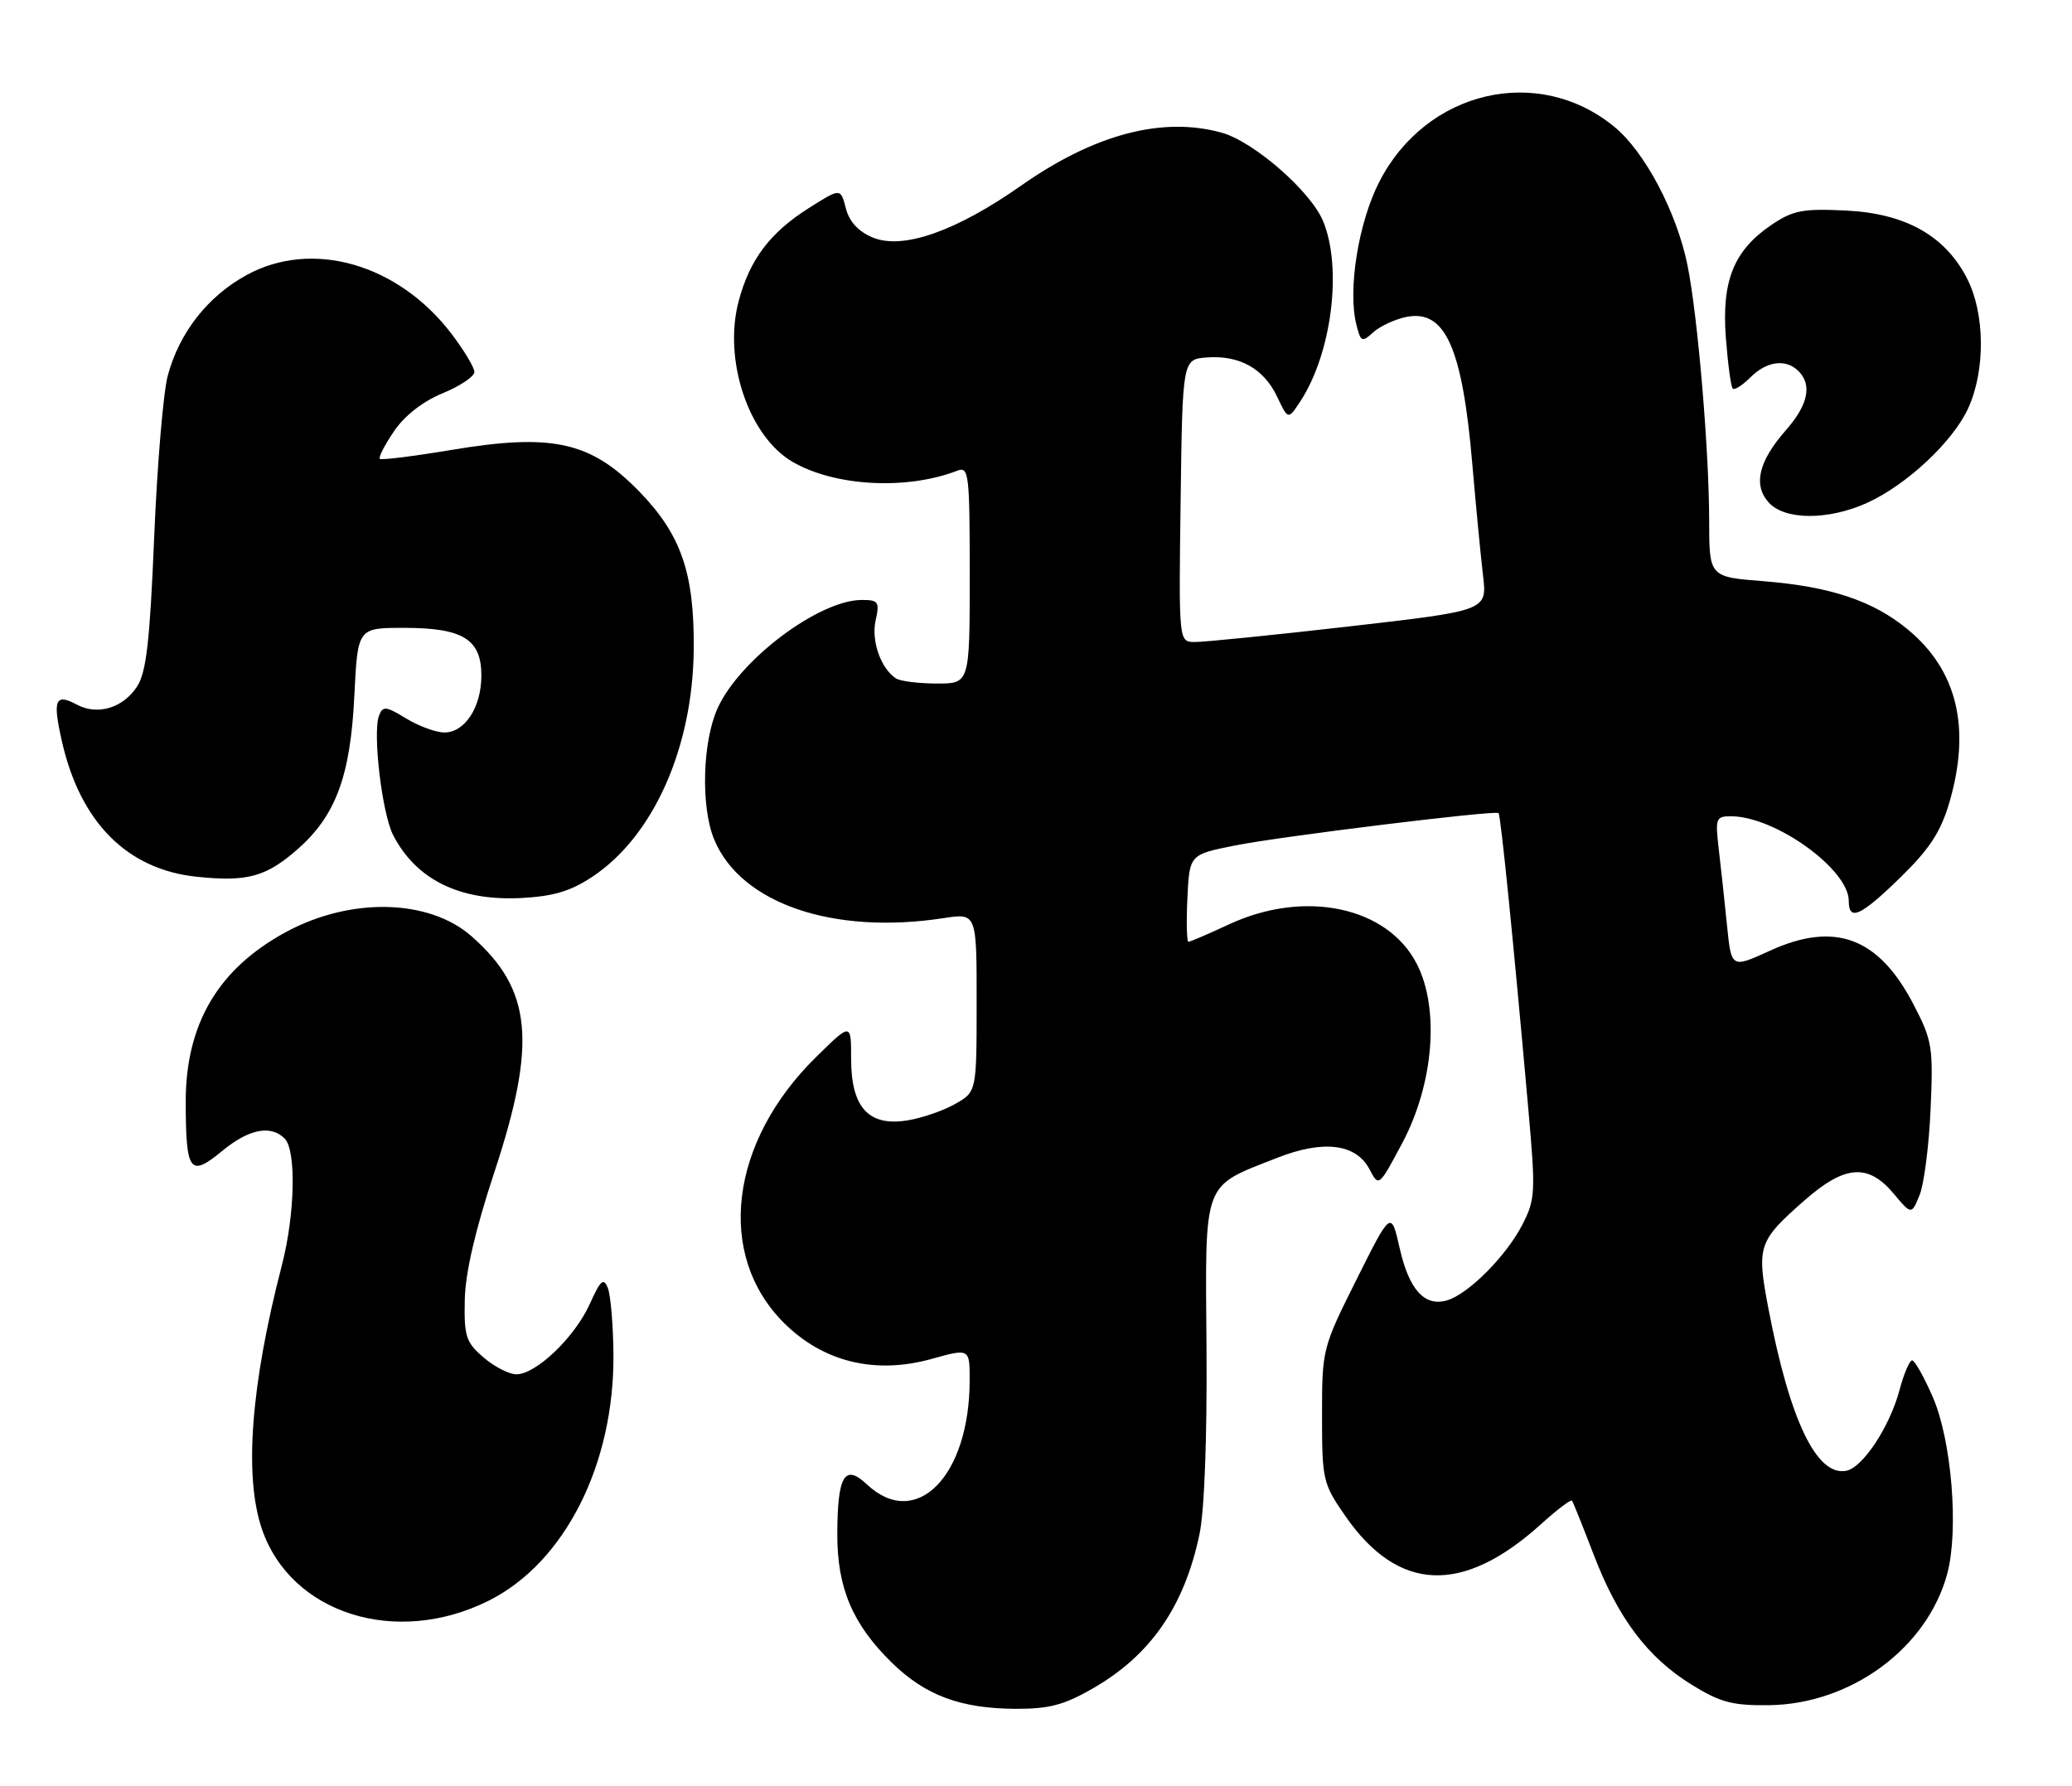 <?xml version="1.0" encoding="UTF-8" standalone="no"?>
<!DOCTYPE svg PUBLIC "-//W3C//DTD SVG 1.1//EN" "http://www.w3.org/Graphics/SVG/1.1/DTD/svg11.dtd" >
<svg xmlns="http://www.w3.org/2000/svg" xmlns:xlink="http://www.w3.org/1999/xlink" version="1.1" viewBox="0 0 297 256">
 <g >
 <path fill="currentColor"
d=" M 156.61 242.05 C 164.89 237.30 169.73 230.34 171.92 220.00 C 172.64 216.63 173.03 206.28 172.94 193.23 C 172.76 168.89 172.26 170.23 183.07 165.97 C 189.70 163.36 194.38 163.94 196.31 167.62 C 197.64 170.16 197.64 170.15 201.00 163.85 C 205.49 155.42 206.38 144.63 203.10 138.20 C 198.90 129.96 187.02 127.45 176.15 132.51 C 173.21 133.88 170.60 135.00 170.35 135.00 C 170.11 135.00 170.04 132.19 170.20 128.75 C 170.50 122.50 170.50 122.50 177.00 121.20 C 183.48 119.90 214.23 116.12 214.80 116.55 C 215.11 116.77 216.95 135.08 219.08 159.10 C 220.13 170.97 220.08 171.92 218.19 175.60 C 215.89 180.05 210.49 185.48 207.45 186.39 C 204.23 187.36 201.99 184.91 200.64 178.97 C 199.40 173.50 199.40 173.50 194.45 183.40 C 189.55 193.21 189.50 193.40 189.50 202.90 C 189.50 212.16 189.62 212.67 192.85 217.33 C 200.44 228.26 209.66 228.63 220.91 218.46 C 223.19 216.40 225.18 214.90 225.33 215.11 C 225.49 215.32 226.88 218.80 228.43 222.83 C 231.93 231.97 236.16 237.58 242.46 241.48 C 246.58 244.03 248.32 244.49 253.55 244.43 C 265.31 244.29 276.24 236.25 279.11 225.61 C 280.80 219.36 279.75 206.45 277.04 200.25 C 275.78 197.36 274.45 195.00 274.08 195.00 C 273.72 195.00 272.90 196.91 272.28 199.25 C 270.86 204.54 267.01 210.37 264.64 210.83 C 260.41 211.65 256.56 203.64 253.50 187.66 C 251.77 178.61 251.99 177.94 258.62 172.10 C 264.42 167.00 267.75 166.73 271.41 171.07 C 273.99 174.15 273.99 174.15 275.15 171.32 C 275.79 169.77 276.50 164.22 276.73 159.00 C 277.12 150.11 276.97 149.15 274.32 144.05 C 269.31 134.37 263.03 132.01 253.68 136.29 C 248.17 138.81 248.17 138.81 247.55 132.65 C 247.21 129.27 246.68 124.36 246.37 121.75 C 245.84 117.27 245.95 117.00 248.16 117.01 C 254.48 117.04 265.00 124.61 265.00 129.13 C 265.00 132.12 266.68 131.35 272.43 125.75 C 276.57 121.71 278.18 119.25 279.41 115.07 C 282.55 104.37 280.56 96.08 273.44 90.21 C 268.47 86.11 262.34 84.07 252.75 83.31 C 245.00 82.70 245.00 82.70 244.99 74.60 C 244.98 64.46 243.35 45.26 241.88 38.00 C 240.34 30.43 235.79 21.80 231.43 18.20 C 220.48 9.18 204.40 12.94 197.69 26.10 C 194.70 31.96 193.17 41.54 194.42 46.52 C 195.05 49.04 195.22 49.11 196.86 47.62 C 197.84 46.74 199.96 45.76 201.59 45.43 C 207.15 44.32 209.61 49.79 211.04 66.50 C 211.56 72.55 212.25 79.76 212.58 82.52 C 213.17 87.53 213.17 87.53 193.34 89.80 C 182.43 91.05 172.48 92.05 171.23 92.03 C 168.96 92.00 168.96 92.00 169.23 71.75 C 169.50 51.50 169.50 51.50 173.00 51.24 C 177.68 50.89 181.16 52.84 183.07 56.88 C 184.64 60.19 184.64 60.19 186.39 57.53 C 190.90 50.64 192.44 38.39 189.64 31.67 C 187.85 27.39 179.70 20.29 175.12 19.02 C 166.62 16.66 156.87 19.23 146.35 26.62 C 137.03 33.16 129.41 35.83 125.11 34.05 C 123.03 33.18 121.74 31.79 121.24 29.85 C 120.49 26.94 120.49 26.94 115.90 29.85 C 110.38 33.35 107.47 37.20 105.89 43.13 C 103.63 51.56 107.29 62.51 113.58 66.19 C 119.65 69.73 129.96 70.29 137.25 67.46 C 138.87 66.84 139.00 67.94 139.00 82.39 C 139.00 98.00 139.00 98.00 134.25 97.98 C 131.64 97.98 129.00 97.64 128.40 97.23 C 126.24 95.79 124.87 91.86 125.51 88.94 C 126.10 86.27 125.92 86.00 123.54 86.00 C 117.42 86.00 106.04 94.53 102.87 101.50 C 100.68 106.31 100.43 115.70 102.38 120.36 C 106.20 129.52 119.42 134.04 135.25 131.61 C 140.00 130.88 140.00 130.88 139.99 143.69 C 139.99 156.50 139.99 156.50 136.91 158.25 C 135.22 159.21 132.12 160.28 130.03 160.61 C 124.50 161.49 122.00 158.74 122.00 151.79 C 122.00 146.58 122.00 146.58 116.96 151.54 C 104.56 163.73 102.61 179.88 112.35 189.61 C 117.98 195.23 125.41 197.05 133.51 194.80 C 139.00 193.27 139.00 193.27 138.99 197.88 C 138.98 211.64 131.30 219.39 124.26 212.78 C 121.07 209.77 120.04 211.51 120.02 219.93 C 120.00 227.63 122.22 232.85 127.85 238.35 C 132.63 243.02 137.67 244.90 145.50 244.95 C 150.35 244.97 152.48 244.42 156.61 242.05 Z  M 70.09 229.43 C 80.97 223.97 88.08 209.88 87.93 194.07 C 87.89 189.91 87.53 185.66 87.13 184.64 C 86.52 183.10 86.08 183.49 84.53 186.94 C 82.38 191.69 76.84 197.00 74.02 197.00 C 72.97 197.00 70.85 195.91 69.31 194.58 C 66.79 192.42 66.51 191.56 66.62 186.33 C 66.70 182.45 68.12 176.32 70.87 168.00 C 77.00 149.41 76.26 141.82 67.58 134.20 C 61.46 128.83 50.20 128.59 40.94 133.63 C 31.23 138.91 26.59 146.83 26.62 158.06 C 26.65 168.02 27.22 168.79 31.80 165.02 C 35.65 161.84 38.80 161.20 40.80 163.20 C 42.49 164.89 42.29 174.09 40.41 181.34 C 35.95 198.54 34.96 211.60 37.54 219.17 C 41.69 231.33 56.80 236.10 70.09 229.43 Z  M 84.89 125.69 C 93.67 119.88 99.33 107.16 99.44 93.00 C 99.53 82.08 97.61 76.58 91.56 70.38 C 84.64 63.30 79.14 62.09 64.80 64.48 C 59.31 65.40 54.65 65.98 54.44 65.77 C 54.23 65.56 55.15 63.78 56.48 61.81 C 58.00 59.57 60.61 57.54 63.45 56.37 C 65.95 55.34 67.99 53.97 68.00 53.33 C 68.00 52.68 66.52 50.22 64.72 47.85 C 57.06 37.81 44.74 34.28 35.34 39.43 C 29.77 42.48 25.71 47.67 24.05 53.83 C 23.41 56.19 22.53 66.62 22.10 77.00 C 21.48 91.98 20.97 96.40 19.64 98.42 C 17.63 101.50 13.97 102.59 11.01 101.00 C 7.91 99.34 7.52 100.29 8.87 106.24 C 11.49 117.88 18.24 124.65 28.22 125.68 C 35.45 126.43 38.14 125.69 42.65 121.74 C 48.13 116.92 50.24 111.23 50.79 99.75 C 51.27 90.00 51.27 90.00 57.91 90.00 C 66.36 90.00 69.00 91.63 69.00 96.83 C 69.00 101.38 66.64 105.00 63.69 105.00 C 62.49 104.99 60.02 104.09 58.22 102.99 C 55.32 101.22 54.87 101.17 54.33 102.58 C 53.39 105.04 54.76 116.63 56.36 119.72 C 59.65 126.09 65.88 129.16 74.63 128.73 C 79.30 128.49 81.75 127.77 84.89 125.69 Z  M 267.64 72.08 C 273.33 69.49 279.95 63.29 282.13 58.50 C 284.60 53.08 284.53 44.97 281.98 39.96 C 278.84 33.80 273.14 30.59 264.59 30.18 C 258.46 29.88 257.03 30.15 254.00 32.18 C 248.54 35.86 246.77 40.19 247.38 48.37 C 247.67 52.15 248.11 55.45 248.37 55.70 C 248.62 55.96 249.77 55.23 250.92 54.08 C 253.25 51.75 256.00 51.40 257.80 53.20 C 259.78 55.18 259.17 58.04 256.01 61.64 C 252.06 66.14 251.26 69.52 253.54 72.04 C 255.84 74.58 262.08 74.60 267.64 72.08 Z "/>
</g>
</svg>